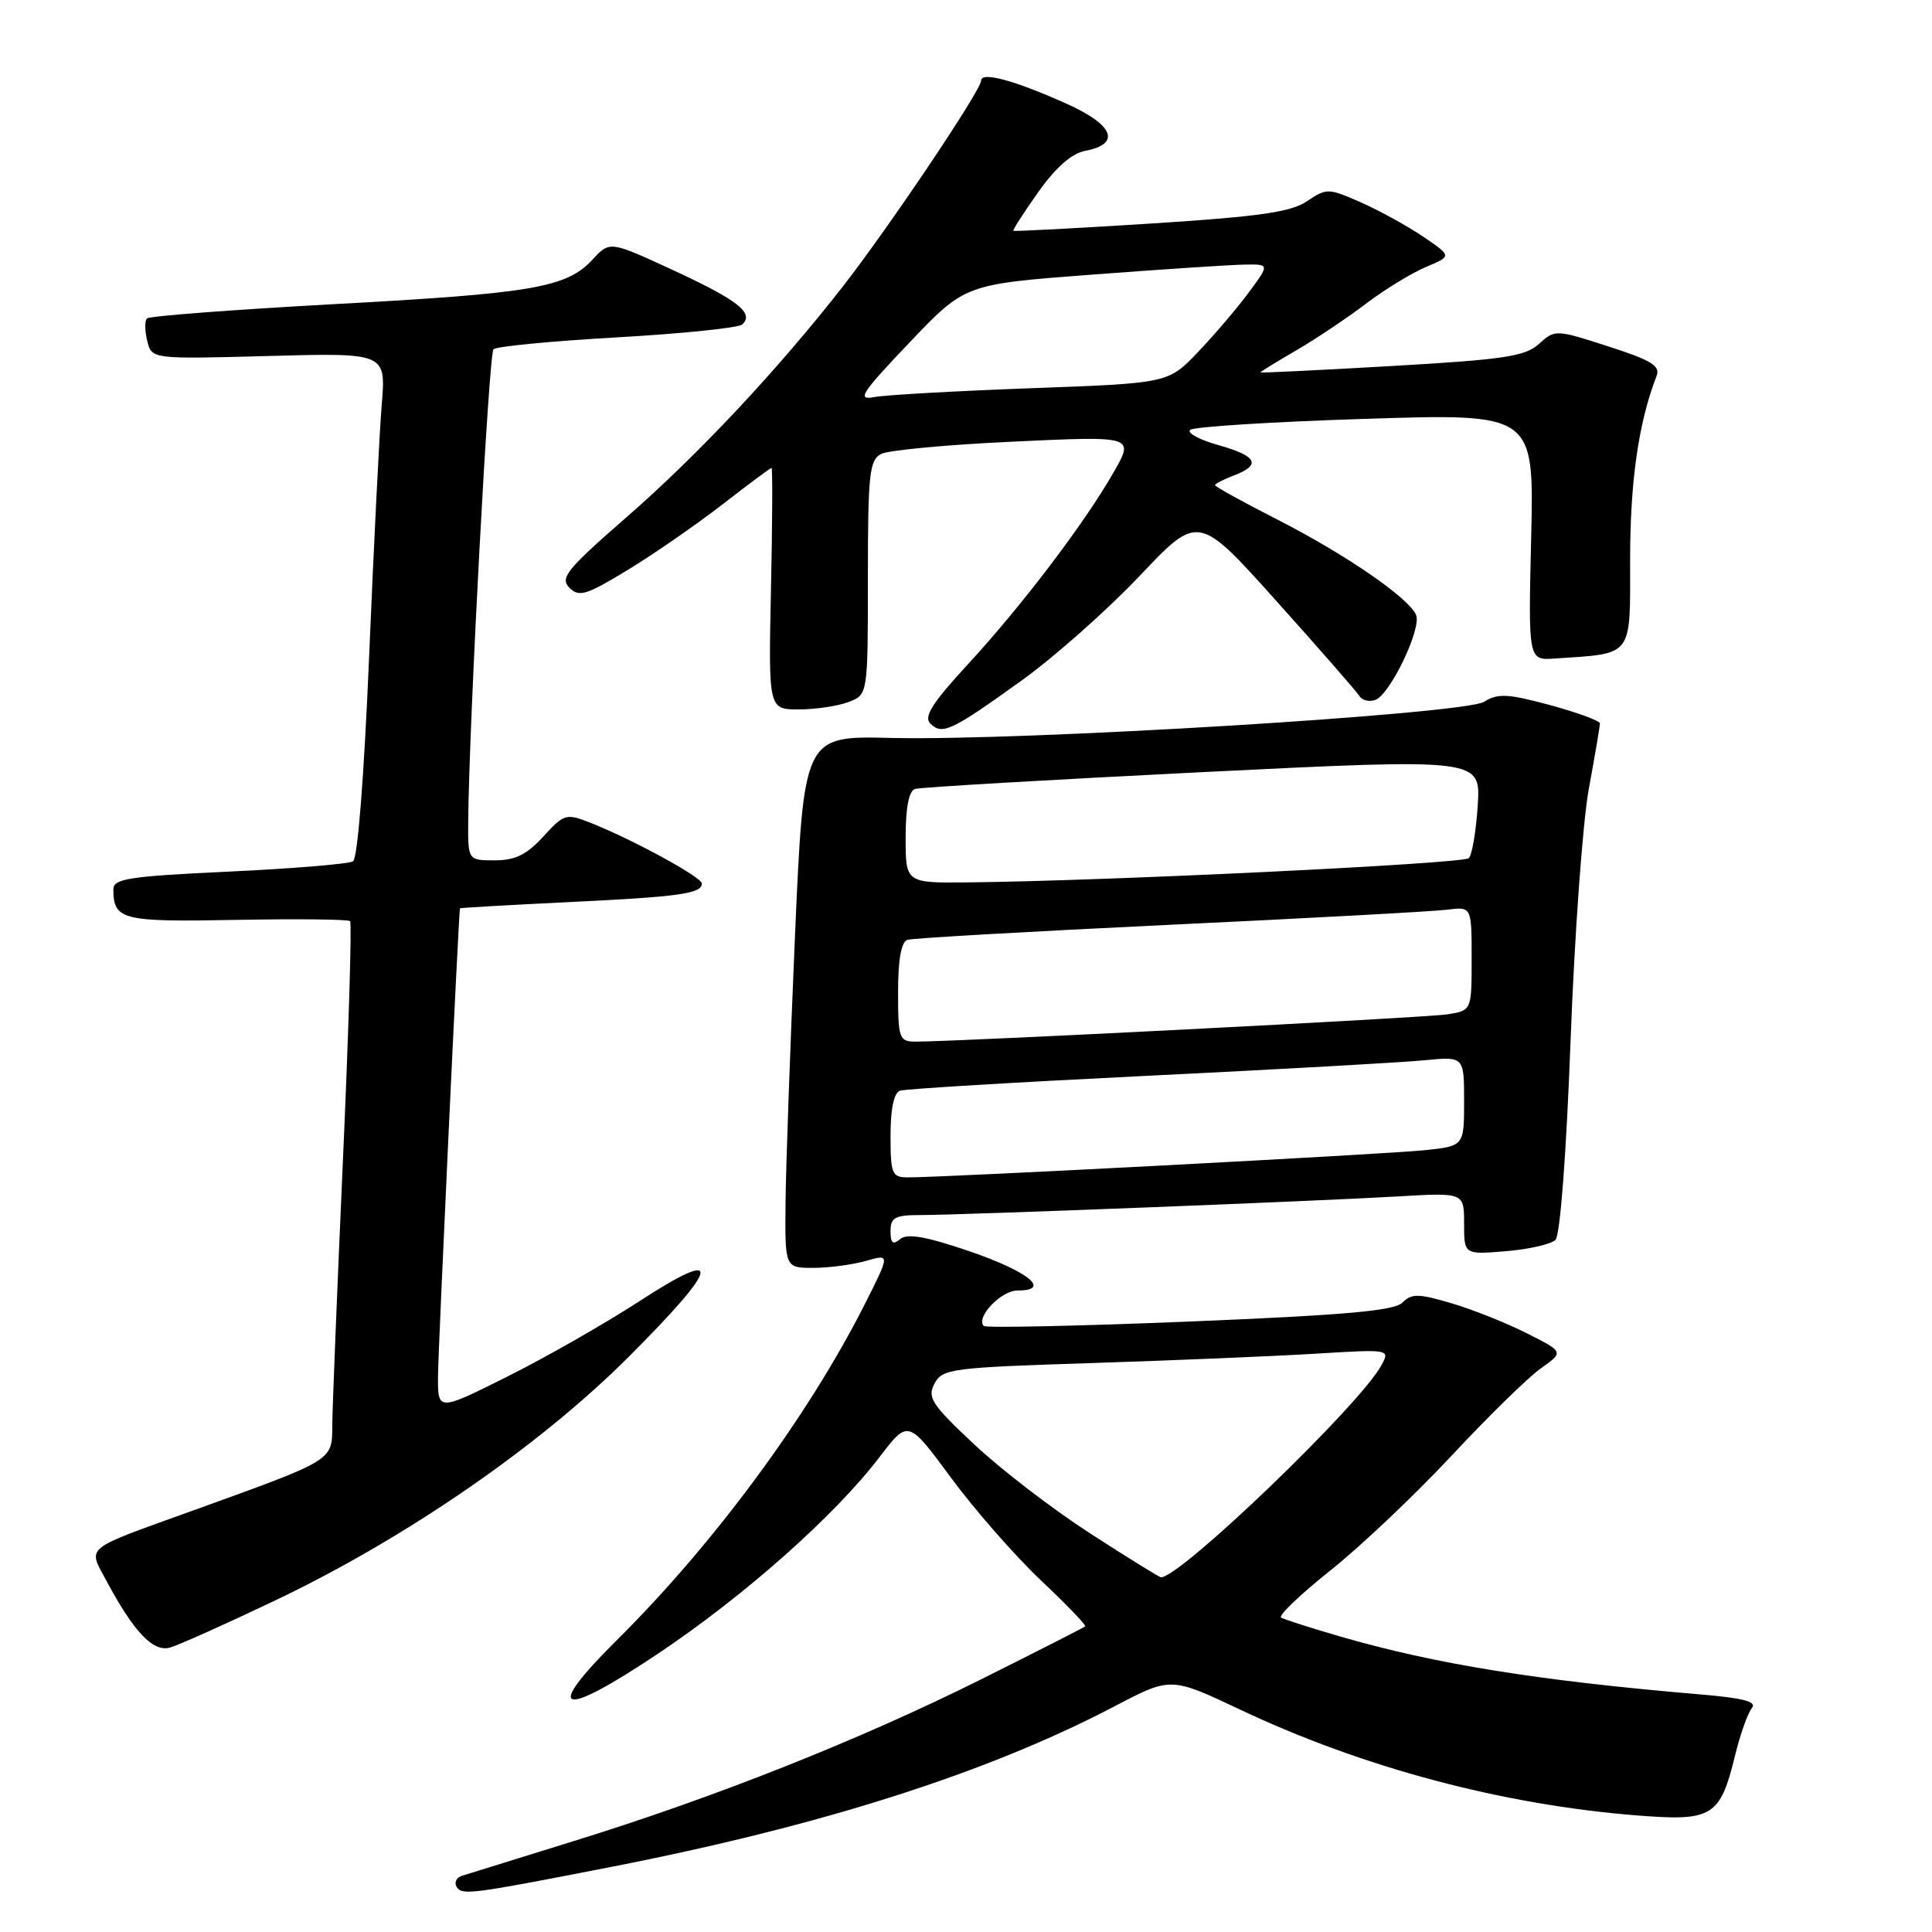 <?xml version="1.0" encoding="UTF-8" standalone="no"?>
<!DOCTYPE svg PUBLIC "-//W3C//DTD SVG 1.1//EN" "http://www.w3.org/Graphics/SVG/1.1/DTD/svg11.dtd" >
<svg xmlns="http://www.w3.org/2000/svg" xmlns:xlink="http://www.w3.org/1999/xlink" version="1.1" viewBox="0 0 256 256">
 <g >
 <path fill="currentColor"
d=" M 81.00 247.37 C 108.90 241.92 130.86 234.91 147.71 226.08 C 155.13 222.19 155.13 222.19 164.32 226.53 C 180.58 234.22 199.14 239.16 217.00 240.56 C 226.94 241.34 227.93 240.73 229.93 232.51 C 230.60 229.77 231.59 227.00 232.12 226.35 C 232.85 225.48 231.10 225.01 225.30 224.52 C 203.76 222.69 190.21 220.51 177.50 216.82 C 173.65 215.70 170.16 214.58 169.75 214.34 C 169.35 214.09 172.27 211.29 176.25 208.12 C 180.24 204.95 187.46 198.11 192.30 192.93 C 197.14 187.74 202.47 182.52 204.16 181.32 C 207.23 179.15 207.23 179.15 202.36 176.69 C 199.69 175.33 195.19 173.54 192.37 172.70 C 187.95 171.39 187.05 171.38 185.83 172.60 C 184.74 173.69 178.26 174.26 157.64 175.11 C 142.92 175.71 130.64 175.97 130.36 175.70 C 129.24 174.58 132.64 171.00 134.82 171.00 C 139.38 171.00 136.31 168.49 128.46 165.80 C 122.71 163.84 120.23 163.40 119.29 164.18 C 118.31 164.99 118.00 164.74 118.00 163.12 C 118.00 161.32 118.59 161.00 121.97 161.00 C 127.37 161.00 174.40 159.17 185.25 158.53 C 194.00 158.02 194.00 158.02 194.00 162.13 C 194.00 166.25 194.00 166.25 199.54 165.79 C 202.58 165.54 205.54 164.86 206.11 164.29 C 206.73 163.67 207.55 152.85 208.11 137.87 C 208.63 123.92 209.72 108.90 210.53 104.50 C 211.34 100.10 212.00 96.21 212.00 95.86 C 212.00 95.51 209.03 94.42 205.40 93.43 C 199.77 91.91 198.48 91.85 196.65 92.99 C 194.03 94.63 135.45 98.20 118.00 97.78 C 106.50 97.50 106.50 97.50 105.34 124.00 C 104.71 138.57 104.14 154.44 104.09 159.25 C 104.00 168.00 104.00 168.00 107.76 168.00 C 109.82 168.00 112.96 167.58 114.73 167.08 C 117.95 166.15 117.95 166.15 114.58 172.83 C 107.09 187.64 94.60 204.57 81.71 217.35 C 71.88 227.11 74.16 227.83 87.22 219.10 C 98.68 211.43 110.63 200.82 116.55 193.06 C 120.33 188.10 120.33 188.10 126.01 195.80 C 129.13 200.04 134.48 206.14 137.89 209.37 C 141.31 212.59 143.96 215.36 143.80 215.50 C 143.63 215.65 137.43 218.81 130.00 222.52 C 114.03 230.50 94.67 238.19 76.00 243.96 C 68.58 246.26 61.91 248.33 61.19 248.56 C 60.46 248.80 60.16 249.45 60.51 250.02 C 61.22 251.16 62.34 251.02 81.00 247.37 Z  M 36.50 212.05 C 53.73 203.84 71.46 191.62 83.25 179.84 C 95.48 167.62 95.99 165.10 84.75 172.40 C 80.21 175.35 72.34 179.85 67.25 182.39 C 58.00 187.02 58.00 187.02 58.04 182.26 C 58.08 178.35 60.78 120.82 60.95 120.36 C 60.98 120.29 67.41 119.92 75.25 119.54 C 90.01 118.83 93.00 118.42 93.00 117.07 C 93.00 116.23 83.73 111.18 78.18 109.00 C 75.01 107.76 74.74 107.84 71.99 110.85 C 69.79 113.25 68.27 114.00 65.56 114.00 C 62.00 114.00 62.00 114.00 62.04 108.75 C 62.16 95.69 64.77 46.90 65.39 46.28 C 65.77 45.90 73.15 45.19 81.79 44.70 C 90.43 44.21 97.89 43.44 98.36 42.99 C 99.96 41.48 97.77 39.77 89.26 35.83 C 80.80 31.92 80.80 31.92 78.52 34.39 C 75.07 38.11 70.65 38.87 44.27 40.30 C 30.95 41.03 19.79 41.88 19.48 42.19 C 19.16 42.51 19.18 43.85 19.51 45.18 C 20.11 47.59 20.11 47.59 35.63 47.17 C 51.15 46.75 51.15 46.75 50.58 53.63 C 50.27 57.41 49.52 72.42 48.91 87.00 C 48.25 102.79 47.39 113.76 46.78 114.13 C 46.22 114.48 38.84 115.09 30.38 115.49 C 17.06 116.11 15.00 116.43 15.02 117.86 C 15.05 121.91 16.15 122.18 31.34 121.89 C 39.37 121.74 46.15 121.81 46.39 122.06 C 46.63 122.30 46.21 136.45 45.45 153.50 C 44.69 170.55 44.05 186.41 44.03 188.74 C 44.00 193.62 44.45 193.33 25.58 200.15 C 10.83 205.47 11.62 204.82 14.14 209.53 C 17.74 216.25 20.28 218.92 22.50 218.32 C 23.60 218.02 29.90 215.20 36.50 212.05 Z  M 135.33 90.20 C 139.69 87.07 146.75 80.81 151.02 76.30 C 158.78 68.10 158.78 68.10 169.14 79.65 C 174.84 86.00 179.79 91.67 180.15 92.25 C 180.51 92.82 181.46 93.04 182.27 92.73 C 184.21 91.98 188.35 83.36 187.65 81.52 C 186.80 79.31 178.37 73.50 169.25 68.84 C 164.71 66.53 161.00 64.48 161.00 64.29 C 161.00 64.10 162.12 63.52 163.50 63.00 C 167.18 61.60 166.57 60.42 161.45 58.98 C 158.94 58.28 157.25 57.37 157.70 56.96 C 158.14 56.55 168.57 55.89 180.89 55.50 C 203.27 54.78 203.27 54.78 202.89 71.14 C 202.50 87.50 202.50 87.50 206.00 87.26 C 216.51 86.55 216.00 87.22 216.00 74.16 C 216.00 63.75 217.12 55.98 219.50 49.83 C 220.03 48.48 218.83 47.74 213.11 45.90 C 206.14 43.65 206.05 43.65 203.93 45.56 C 202.10 47.23 199.33 47.64 184.40 48.50 C 174.83 49.05 167.00 49.43 167.00 49.35 C 167.00 49.26 169.14 47.95 171.75 46.43 C 174.36 44.91 178.53 42.12 181.00 40.24 C 183.47 38.36 187.05 36.18 188.94 35.38 C 192.38 33.94 192.38 33.94 188.61 31.38 C 186.53 29.97 182.82 27.92 180.35 26.83 C 176.01 24.91 175.79 24.91 173.19 26.66 C 171.04 28.11 166.90 28.70 152.50 29.62 C 142.60 30.25 134.40 30.68 134.28 30.58 C 134.16 30.48 135.65 28.17 137.58 25.45 C 139.89 22.18 142.00 20.33 143.78 19.99 C 148.60 19.08 147.59 16.54 141.29 13.73 C 134.35 10.62 130.00 9.45 130.00 10.69 C 130.00 11.96 117.74 30.20 111.65 38.00 C 103.02 49.05 92.46 60.31 83.02 68.53 C 75.09 75.45 74.16 76.59 75.45 77.88 C 76.73 79.16 77.68 78.87 83.21 75.50 C 86.67 73.40 92.30 69.49 95.73 66.84 C 99.15 64.18 102.08 62.00 102.23 62.00 C 102.38 62.00 102.35 69.20 102.16 78.00 C 101.82 94.00 101.82 94.00 105.85 94.00 C 108.06 94.00 111.02 93.56 112.43 93.02 C 115.00 92.05 115.00 92.05 115.00 76.56 C 115.00 62.82 115.20 60.97 116.75 60.15 C 117.71 59.65 125.66 58.91 134.41 58.51 C 150.32 57.77 150.32 57.77 147.53 62.64 C 143.62 69.45 135.36 80.32 128.18 88.10 C 123.53 93.15 122.37 94.97 123.27 95.87 C 124.84 97.44 126.07 96.86 135.33 90.20 Z  M 144.43 203.17 C 139.48 199.97 132.56 194.66 129.07 191.37 C 123.43 186.08 122.84 185.17 123.83 183.32 C 124.88 181.36 126.05 181.21 144.72 180.61 C 155.60 180.26 168.93 179.70 174.35 179.37 C 184.14 178.77 184.19 178.78 183.06 180.88 C 180.29 186.07 156.45 209.00 153.84 209.00 C 153.62 209.00 149.39 206.38 144.43 203.17 Z  M 118.00 150.47 C 118.00 146.93 118.45 144.79 119.25 144.52 C 119.94 144.29 134.68 143.40 152.00 142.55 C 169.32 141.70 185.86 140.78 188.75 140.49 C 194.00 139.98 194.00 139.98 194.00 145.92 C 194.00 151.86 194.00 151.86 188.75 152.41 C 183.66 152.94 124.78 156.04 120.25 156.01 C 118.19 156.00 118.00 155.53 118.00 150.47 Z  M 119.00 131.47 C 119.00 127.12 119.42 124.80 120.25 124.53 C 120.94 124.31 136.57 123.42 155.00 122.54 C 173.43 121.67 189.96 120.77 191.75 120.54 C 195.00 120.13 195.00 120.13 195.00 127.02 C 195.00 133.91 195.00 133.91 191.75 134.41 C 188.77 134.86 126.44 138.05 121.25 138.02 C 119.15 138.00 119.00 137.57 119.00 131.47 Z  M 120.00 110.97 C 120.00 107.02 120.43 104.80 121.25 104.54 C 121.94 104.32 139.08 103.32 159.35 102.31 C 196.20 100.49 196.20 100.49 195.81 106.70 C 195.59 110.12 195.06 113.28 194.62 113.71 C 193.89 114.45 146.46 116.74 128.25 116.92 C 120.00 117.00 120.00 117.00 120.00 110.97 Z  M 120.51 45.39 C 127.87 37.66 127.87 37.66 144.69 36.39 C 153.93 35.69 163.02 35.09 164.87 35.06 C 168.24 35.00 168.24 35.00 165.47 38.75 C 163.95 40.81 160.92 44.36 158.75 46.64 C 154.80 50.78 154.80 50.78 136.65 51.44 C 126.67 51.81 117.29 52.33 115.82 52.62 C 113.50 53.06 114.13 52.09 120.51 45.39 Z "/>
</g>
</svg>